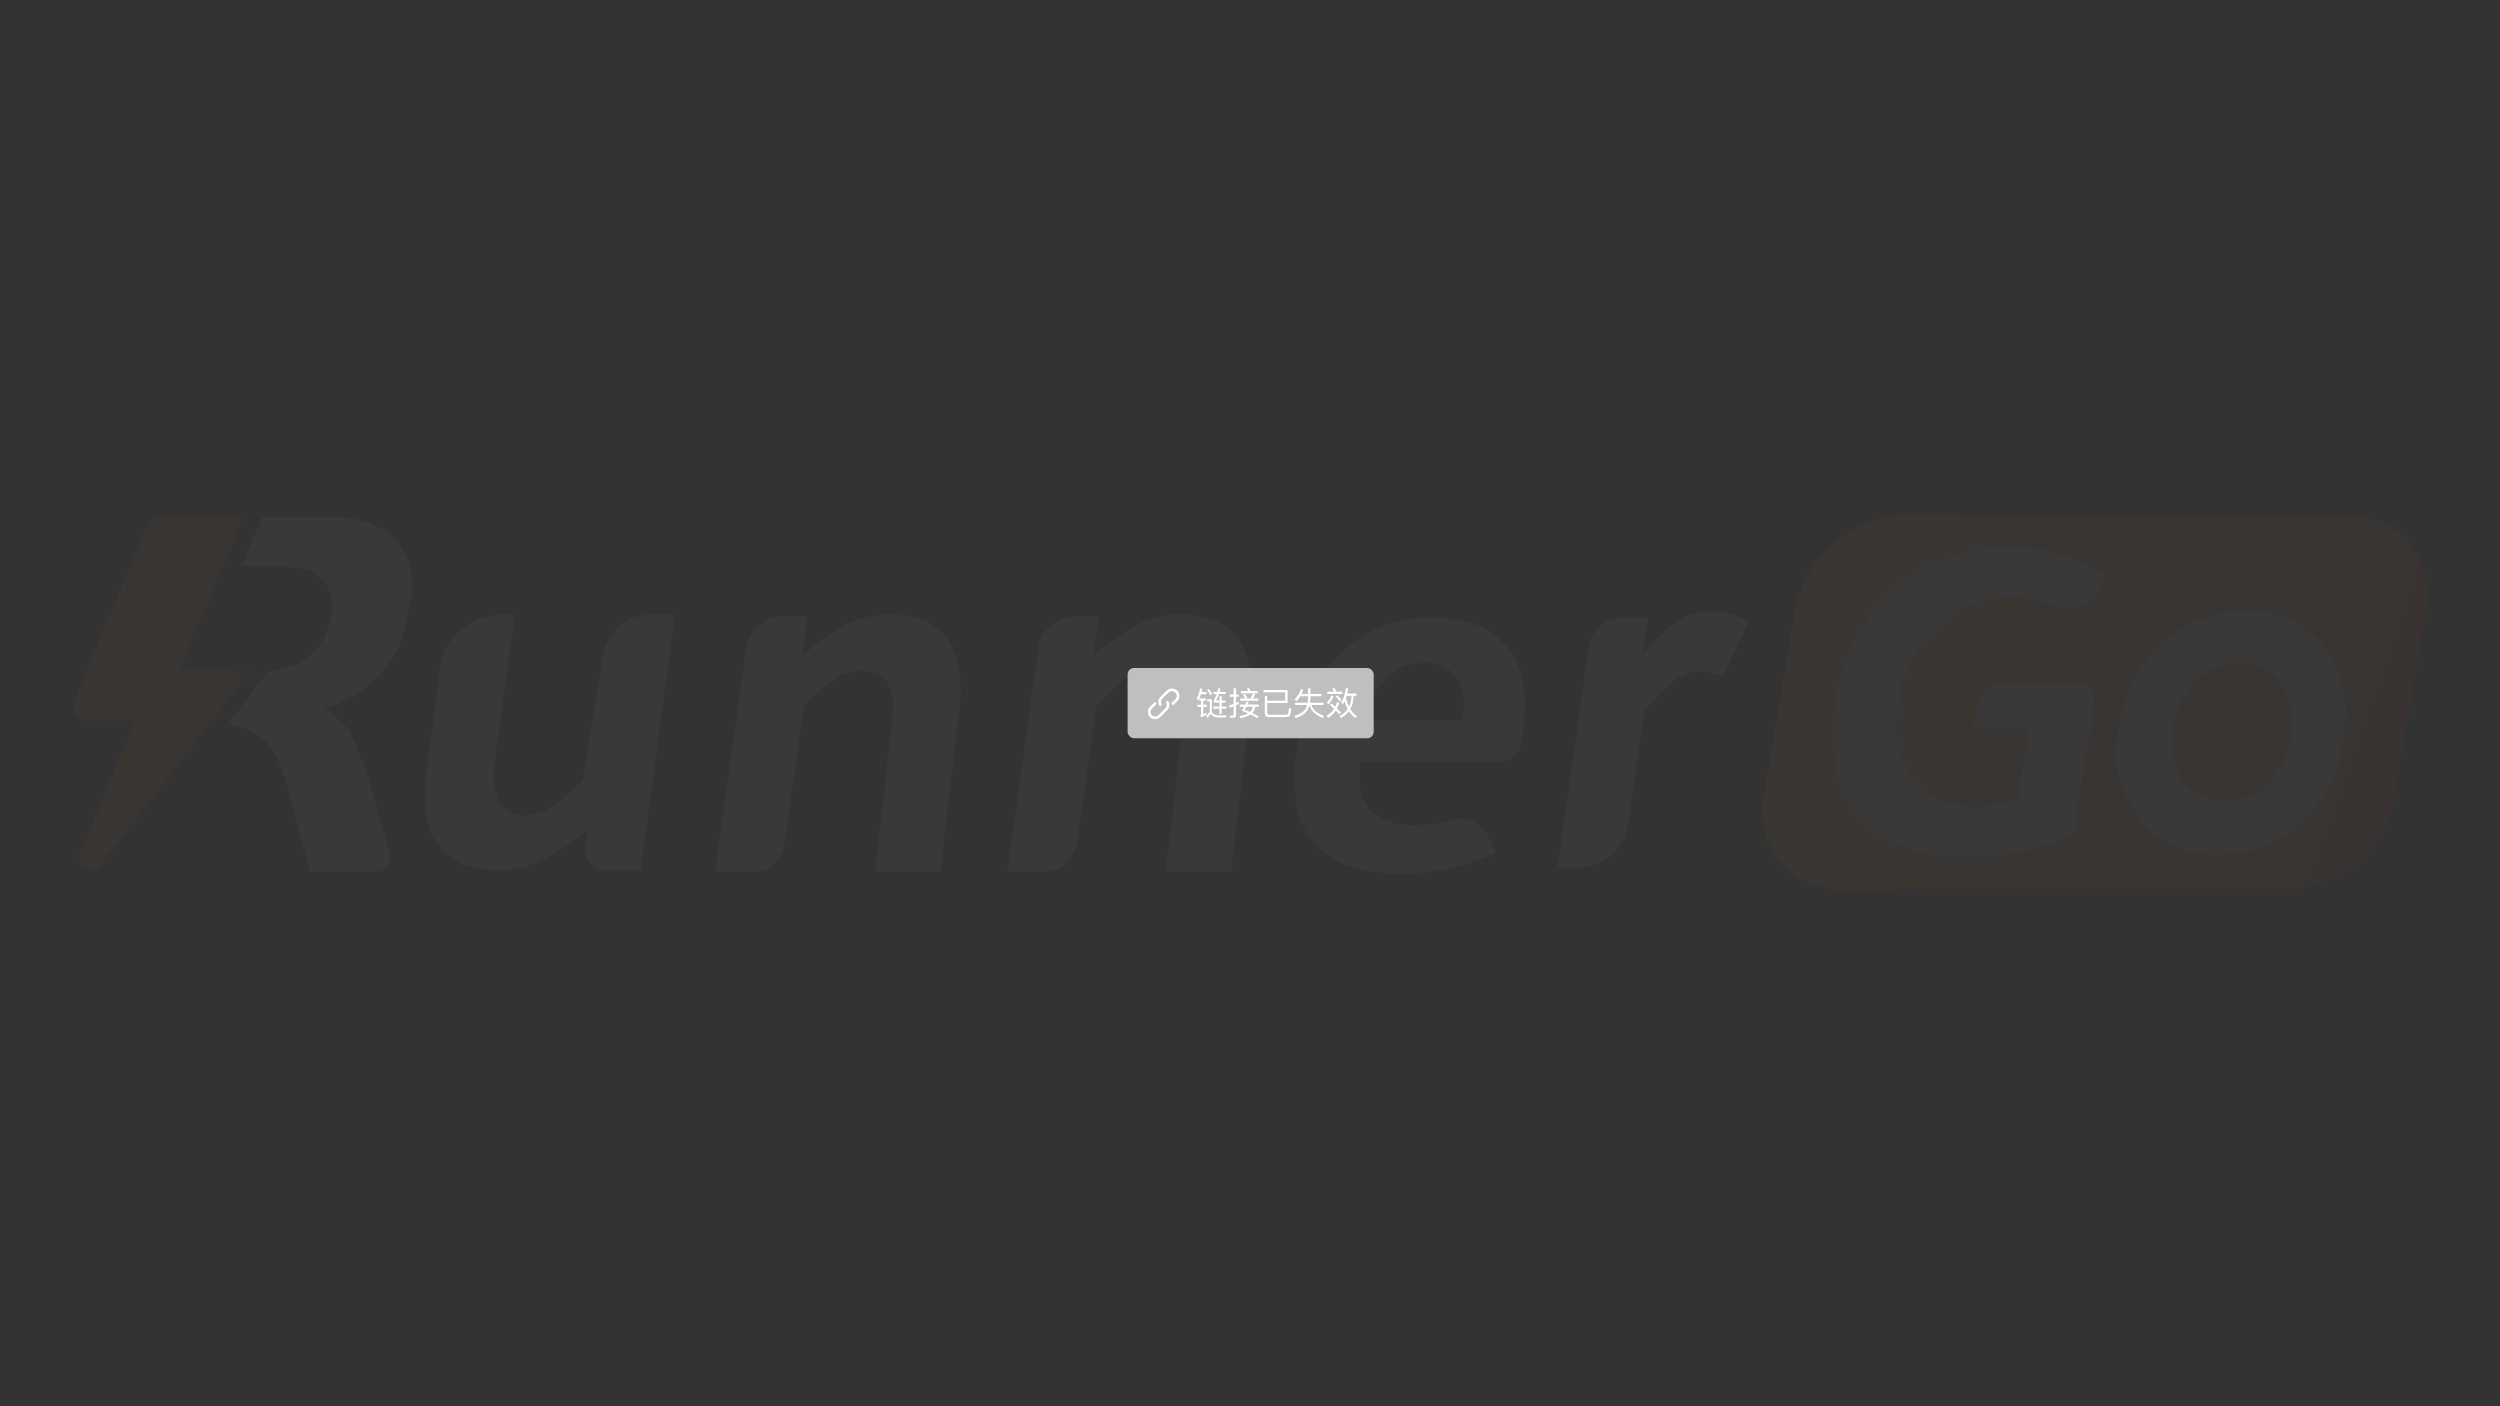 <svg viewBox="0 0 1920 1080" fill="none" xmlns="http://www.w3.org/2000/svg">
<rect x="0" y="0" width="1920" height="1080" fill="#333333" stroke="none"/>
<g clip-path="url(#clip0_1617_40909)">
<rect fill="#1A1A1D"/>
<g opacity="0.03" clip-path="url(#clip1_1617_40909)">
<path d="M462.505 506.036C463.012 501.182 464.482 496.477 466.829 492.193C469.176 487.909 472.354 484.132 476.178 481.08C479.701 477.879 483.841 475.424 488.346 473.863C492.85 472.303 497.627 471.671 502.384 472.005H518.336L492.13 668.254H465.924C461.165 668.055 456.67 666.021 453.39 662.582C451.683 660.803 450.471 658.612 449.871 656.226C449.272 653.839 449.307 651.338 449.972 648.969L451.111 636.491C441.134 646.277 429.58 654.329 416.929 660.313C406.73 665.602 395.387 668.328 383.887 668.254C373.353 668.453 362.887 666.523 353.123 662.582C345.831 658.855 339.571 653.401 334.893 646.7C330.391 639.494 327.658 631.332 326.917 622.878C326.225 611.524 326.606 600.13 328.056 588.846L338.311 511.708C339.865 500.597 345.559 490.473 354.262 483.348C362.889 476.135 373.762 472.126 385.026 472.005H395.281L380.469 580.906C379.047 587.998 378.663 595.258 379.329 602.459C380.469 606.997 381.608 611.534 382.747 614.937C384.483 618.367 387.279 621.15 390.723 622.878C394.481 625.199 398.836 626.382 403.257 626.281C410.623 626.108 417.768 623.737 423.766 619.475C432.375 613.441 440.387 606.604 447.693 599.056L462.505 506.036Z" fill="white"/>
<path d="M617.466 542.337L602.653 647.835C601.477 653.992 598.269 659.581 593.538 663.716C591.41 665.697 588.897 667.222 586.153 668.198C583.409 669.174 580.494 669.579 577.587 669.388H549.102L573.029 498.096C573.434 494.542 574.55 491.104 576.311 487.987C578.072 484.87 580.443 482.135 583.284 479.945C588.676 475.376 595.575 472.952 602.653 473.139H619.744L616.326 503.767C626.416 494.628 637.499 486.637 649.369 479.945C659.522 474.534 670.897 471.8 682.411 472.005C692.577 471.795 702.673 473.728 712.036 477.677C719.231 481.104 725.197 486.647 729.127 493.558C733.629 500.764 736.361 508.926 737.103 517.38C738.383 528.341 737.999 539.431 735.963 550.277L722.29 669.388H672.157L684.69 558.218C685.578 551.449 685.959 544.624 685.83 537.799C684.69 533.262 683.551 528.724 682.411 525.321C680.676 521.892 677.88 519.108 674.436 517.38C670.009 515.983 665.405 515.219 660.763 515.111C653.396 515.285 646.251 517.656 640.254 521.918C632.042 528.011 624.414 534.846 617.466 542.337V542.337Z" fill="white"/>
<path d="M841.927 542.337L827.114 647.835C825.938 653.992 822.73 659.581 817.999 663.716C815.871 665.697 813.357 667.222 810.614 668.198C807.87 669.174 804.955 669.579 802.048 669.388H773.562L797.49 498.096C797.895 494.542 799.011 491.104 800.772 487.987C802.533 484.87 804.904 482.135 807.745 479.945C813.137 475.376 820.036 472.952 827.114 473.139H844.205L839.648 503.767C849.737 494.628 860.82 486.637 872.69 479.945C882.843 474.534 894.218 471.8 905.733 472.005C915.899 471.795 925.994 473.728 935.357 477.677C942.553 481.104 948.518 486.647 952.448 493.558C956.95 500.764 959.683 508.926 960.424 517.38C961.705 528.341 961.321 539.431 959.285 550.277L945.612 669.388H895.478L908.012 558.218C908.9 551.449 909.281 544.624 909.151 537.799C908.012 533.262 906.872 528.724 905.733 525.321C903.997 521.892 901.201 519.108 897.757 517.38C893.999 515.059 889.645 513.877 885.224 513.977C877.857 514.15 870.712 516.522 864.715 520.783C856.545 527.341 848.924 534.549 841.927 542.337V542.337Z" fill="white"/>
<path d="M1755.73 683H1412.77C1374.03 683 1347.82 650.103 1354.66 610.399L1378.58 468.601C1382.26 448.966 1392.46 431.131 1407.55 417.964C1422.63 404.797 1441.73 397.061 1461.76 396H1804.72C1843.46 396 1869.67 428.897 1862.83 468.601L1838.9 610.399C1835.56 630.186 1825.45 648.216 1810.3 661.444C1795.14 674.672 1775.87 682.286 1755.73 683Z" fill="url(#paint0_linear_1617_40909)"/>
<path d="M1781.93 493.104C1788.99 501.354 1794.34 510.915 1797.66 521.235C1800.99 531.554 1802.22 542.428 1801.3 553.226C1801.13 580.984 1790.57 607.68 1771.68 628.096C1762.98 637.409 1752.38 644.76 1740.58 649.651C1728.79 654.543 1716.08 656.863 1703.31 656.456C1692.65 656.864 1682.02 654.943 1672.18 650.827C1662.34 646.712 1653.52 640.502 1646.34 632.633C1638.96 624.556 1633.32 615.047 1629.79 604.702C1626.26 594.357 1624.92 583.398 1625.84 572.511C1626.46 545.182 1636.98 518.998 1655.46 498.776C1664.4 489.378 1675.18 481.911 1687.13 476.837C1699.09 471.763 1711.97 469.191 1724.96 469.282C1735.63 468.904 1746.24 470.839 1756.08 474.953C1765.92 479.066 1774.74 485.259 1781.93 493.104V493.104ZM1744.33 598.602C1754.9 586.74 1760.6 571.35 1760.28 555.495C1761.34 543.614 1757.66 531.795 1750.03 522.598C1746.48 518.207 1741.96 514.694 1736.82 512.332C1731.68 509.971 1726.06 508.825 1720.41 508.985C1713.45 509.029 1706.59 510.572 1700.3 513.51C1694.01 516.448 1688.43 520.709 1683.94 526.001C1673.4 537.424 1667.68 552.459 1667.99 567.973C1666.99 580.197 1670.65 592.348 1678.25 602.005C1681.67 606.181 1686.03 609.489 1690.98 611.659C1695.93 613.828 1701.33 614.796 1706.73 614.483C1713.84 615.302 1721.05 614.27 1727.64 611.486C1734.23 608.702 1739.98 604.263 1744.33 598.602V598.602Z" fill="white"/>
<path d="M68.275 667.119H71.693C73.145 667.076 74.556 666.629 75.765 665.826C76.974 665.024 77.932 663.899 78.529 662.581L192.469 515.111L137.778 513.976L187.912 396H127.523C124.171 396.042 120.898 397.022 118.077 398.827C115.257 400.632 113.002 403.19 111.572 406.21L56.881 538.933C56.16 540.58 55.875 542.383 56.05 544.17C56.226 545.958 56.857 547.672 57.884 549.149C58.911 550.626 60.3 551.817 61.919 552.61C63.538 553.403 65.333 553.771 67.135 553.68H103.596L61.438 655.775C60.733 656.939 60.359 658.273 60.357 659.633C60.356 660.993 60.726 662.328 61.429 663.494C62.132 664.66 63.14 665.614 64.347 666.252C65.553 666.891 66.911 667.19 68.275 667.119V667.119Z" fill="url(#paint1_linear_1617_40909)"/>
<path d="M315.525 437.972C313.607 429.61 309.7 421.829 304.131 415.284C299.896 410.185 294.398 406.274 288.179 403.94C278.692 399.051 268.09 396.705 257.416 397.134H201.585L185.633 434.569H206.143C211.486 434.293 216.844 434.674 222.094 435.703C225.512 435.703 228.931 436.837 232.349 436.837C236.383 437.552 240.21 439.142 243.557 441.495C246.905 443.847 249.691 446.905 251.719 450.45C255.35 457.854 256.16 466.319 253.997 474.272C253.315 480.278 251.374 486.075 248.3 491.288C245.199 496.361 241.359 500.948 236.906 504.901C231.934 508.878 226.071 511.602 219.815 512.841C214.94 514.227 209.996 515.363 205.003 516.244L175.379 555.948C182.113 557.343 188.627 559.632 194.749 562.754C199.263 564.761 203.186 567.885 206.143 571.829C209.698 575.783 212.412 580.414 214.118 585.442C216.755 591.739 219.038 598.177 220.955 604.727L238.046 669.387H289.319C290.963 669.595 292.63 669.265 294.069 668.446C295.508 667.627 296.64 666.365 297.295 664.849C299.23 662.243 300.049 658.98 299.573 655.774L282.482 595.652C280.204 588.845 277.925 583.173 275.646 577.501C273.367 571.829 271.088 567.292 268.81 562.754C266.709 558.624 263.568 555.106 259.694 552.545C256.38 549.27 252.526 546.584 248.3 544.604C257.042 541.733 265.447 537.93 273.367 533.26C280.534 528.888 287.053 523.543 292.737 517.379C298.341 510.908 302.949 503.644 306.41 495.825C309.884 487.483 312.184 478.703 313.246 469.735C316.678 459.506 317.461 448.582 315.525 437.972V437.972Z" fill="white"/>
<path d="M1318.88 469.735C1321.65 469.951 1324.39 470.407 1327.08 471.096C1332.76 472.634 1338.26 474.763 1343.49 477.449C1341.9 480.285 1340.07 484.028 1337.79 488.792C1335.52 493.557 1333.35 498.094 1331.07 502.859C1328.79 507.623 1326.06 513.409 1322.98 520.101L1317.63 518.06C1316.15 517.492 1314.66 517.152 1313.07 516.698C1310.23 516.065 1307.31 515.836 1304.41 516.018C1301.19 516.015 1297.99 516.552 1294.95 517.606C1291.65 518.938 1288.51 520.651 1285.61 522.711C1281.87 525.648 1278.33 528.832 1275.01 532.239C1270.62 536.894 1266.47 541.779 1262.59 546.873L1250.4 632.973C1249.07 642.295 1244.42 650.83 1237.3 657.022C1230.31 663.13 1221.3 666.444 1212.01 666.324H1196.28L1219.98 497.414C1220.98 491 1224.2 485.138 1229.1 480.852C1233.91 476.563 1240.18 474.252 1246.64 474.386H1265.67L1261.57 502.632C1266.4 496.877 1271.53 491.387 1276.95 486.183C1281.1 482.447 1285.56 479.069 1290.28 476.087C1297.13 471.852 1305.01 469.575 1313.07 469.508L1318.88 469.735Z" fill="white"/>
<path d="M1108.55 631.385C1111.02 630.994 1113.45 630.426 1115.84 629.684C1121.38 628.279 1127.23 628.882 1132.36 631.385C1137.52 633.914 1141.57 638.23 1143.76 643.523L1148.65 654.867C1147.29 655.661 1145.35 656.569 1142.84 657.703L1132.7 661.673C1129 663.135 1125.19 664.311 1121.31 665.19C1114.48 666.954 1107.56 668.317 1100.57 669.274C1092.53 670.429 1084.42 670.998 1076.3 670.975C1062.65 671.263 1049.05 669.229 1036.08 664.963C1025.69 661.615 1016.4 655.541 1009.19 647.38C1002.05 638.69 997.339 628.284 995.519 617.205C991.851 588.472 996.146 559.286 1007.94 532.807C1013.26 521.004 1020.71 510.276 1029.93 501.158C1038.81 492.476 1049.35 485.65 1060.92 481.079C1073.21 476.574 1086.22 474.345 1099.32 474.5C1111.78 474.16 1124.18 476.32 1135.78 480.852C1144.86 484.612 1152.74 490.77 1158.57 498.662C1164.45 506.643 1168.35 515.893 1169.96 525.66C1171.61 536.945 1171.61 548.407 1169.96 559.692L1169.16 567.406C1168.67 572.371 1166.55 577.035 1163.12 580.678C1160.01 583.499 1155.94 585.039 1151.73 584.989H1044.74C1043.73 591.682 1043.73 598.488 1044.74 605.181C1045.52 610.755 1047.59 616.074 1050.78 620.722C1054.33 625.11 1059.08 628.38 1064.45 630.138C1071.26 632.685 1078.49 633.88 1085.76 633.654C1093.41 633.641 1101.04 632.881 1108.55 631.385V631.385ZM1054.2 535.87C1051.86 541.414 1050.14 547.196 1049.07 553.113H1122.79C1125.45 542.16 1124.12 530.621 1119.03 520.556C1116.08 516.535 1112.11 513.366 1107.52 511.373C1102.94 509.38 1097.91 508.634 1092.94 509.212C1087.17 509.17 1081.45 510.37 1076.19 512.728C1071.42 515.057 1067.13 518.25 1063.54 522.144C1059.76 526.231 1056.61 530.857 1054.2 535.87V535.87Z" fill="white"/>
<path d="M1579.12 424.36C1592.33 428.539 1605.06 434.13 1617.06 441.035L1612.16 453.4C1611 456.314 1609.25 458.957 1607.02 461.164C1604.78 463.37 1602.11 465.091 1599.17 466.219C1593.37 468.607 1586.86 468.607 1581.06 466.219C1577.33 464.763 1573.53 463.513 1569.66 462.475C1560.79 460.064 1551.62 458.918 1542.43 459.072C1531.75 458.963 1521.14 460.928 1511.21 464.857C1501.85 468.613 1493.31 474.12 1486.03 481.079C1478.3 488.34 1472.04 497.003 1467.57 506.603C1462.56 516.864 1459.21 527.853 1457.66 539.16C1455.7 550.686 1455.7 562.459 1457.66 573.985C1459.43 583.15 1463.33 591.775 1469.05 599.169C1474.42 605.977 1481.55 611.194 1489.68 614.256C1498.77 617.874 1508.49 619.648 1518.28 619.474C1523.56 619.44 1528.82 618.909 1534 617.886C1539.36 616.771 1544.56 615.019 1549.5 612.668L1558.84 559.579H1515.31L1519.76 538.706C1520.64 534.611 1522.89 530.934 1526.14 528.27C1529.36 525.655 1533.38 524.215 1537.53 524.186H1597.81C1599.51 524.144 1601.21 524.414 1602.82 524.98C1604.26 525.761 1605.51 526.864 1606.46 528.201C1607.41 529.539 1608.03 531.076 1608.29 532.694C1608.63 534.797 1608.63 536.942 1608.29 539.046L1592.56 641.141C1588.35 642.843 1584.59 644.204 1581.17 645.338L1571.03 649.082C1567.84 650.216 1564.19 651.237 1559.64 652.372C1555.08 653.506 1551.43 654.3 1548.24 654.867C1542.07 656.107 1535.83 657.016 1529.56 657.59C1523.17 657.59 1516.79 658.384 1510.53 658.384C1494.03 658.738 1477.61 656.046 1462.1 650.443C1448.97 645.971 1437.27 638.114 1428.18 627.672C1419.09 617.23 1412.95 604.577 1410.37 591.001C1407.04 574.867 1406.65 558.266 1409.23 541.996C1411.49 524.316 1416.81 507.16 1424.96 491.289C1432.32 476.802 1442.42 463.862 1454.7 453.173C1465.64 443.492 1478.21 435.811 1491.84 430.485H1492.64L1495.94 429.124C1510.77 423.319 1526.62 420.541 1542.54 420.957C1547.71 420.957 1553.75 421.183 1560.66 421.637C1566.88 422.041 1573.05 422.951 1579.12 424.36Z" fill="white"/>
</g>
<rect x="866" y="513" width="189" height="54" rx="5" fill="#BFBFBF"/>
<rect x="-3622.5" y="-9008.5" width="15818" height="24502" rx="449.5" stroke="black" stroke-width="67"/>
<path d="M931.875 542.675V544.275H936.55V548.425H938.225V544.275H941.85V542.675H938.225V539.6H941.15V538.025H938.225V534.65H936.55V538.025H933.975C934.75 536.575 935.45 534.875 936.1 532.975H941.375V531.4H936.6C936.825 530.625 937.05 529.8 937.25 528.95L935.65 528.575C935.4 529.55 935.15 530.5 934.9 531.4H931.925V532.975H934.425C933.725 535.025 932.95 536.725 932.1 538.1L932.45 539.6H936.55V542.675H931.875ZM928.375 529.1L927.05 529.925C928.15 531.4 929.025 532.75 929.675 534L931.025 533.05C930.425 531.925 929.525 530.6 928.375 529.1ZM938.275 549.425C937.325 549.425 936.375 549.4 935.425 549.375C934.45 549.325 933.6 549.15 932.9 548.875C932.125 548.5 931.475 548 930.975 547.35C930.9 547.25 930.8 547.175 930.7 547.075V536.975H927.025V538.575H929.05V547C928.35 547.425 927.475 548.45 926.425 550.1L927.5 551.45C928.6 549.475 929.375 548.5 929.8 548.5C930.025 548.5 930.3 548.675 930.625 549.05C931.225 549.75 931.95 550.275 932.825 550.575C933.7 550.85 934.725 551 935.875 551.025C936.625 551.05 937.4 551.075 938.15 551.075H941.525L942 549.375C940.825 549.4 939.575 549.425 938.275 549.425ZM921.675 528.65C921.125 531.675 920.2 534.45 918.95 536.95L920.375 537.85C921.1 536.45 921.75 534.875 922.3 533.15H926.6V531.45H922.825C923.025 530.65 923.225 529.85 923.4 529L921.675 528.65ZM921.125 536.425V538.05H922.4V541.175H919.625V542.85H922.4V548.625C922.4 548.975 922.2 549.25 921.825 549.425L922.5 550.925C924.05 550.375 925.4 549.65 926.6 548.8L926.3 547.25C925.55 547.85 924.825 548.325 924.125 548.675V542.85H926.875V541.175H924.125V538.05H926.175V536.425H921.125ZM956.225 532.8L954.75 533.5C955.275 534.4 955.775 535.4 956.275 536.5H952.45V538.225H966.4V536.5H962.35C962.925 535.5 963.45 534.375 963.925 533.125L962.225 532.525C961.725 533.925 961.15 535.25 960.45 536.5H958C957.45 535.15 956.875 533.925 956.225 532.8ZM959.525 528.425L957.65 528.725C957.95 529.35 958.25 530.05 958.525 530.8H953.025V532.45H965.95V530.8H960.35C960.075 529.925 959.8 529.125 959.525 528.425ZM947.05 551.275C948.525 551.275 949.275 550.55 949.275 549.1V541.7C949.975 541.375 950.675 541.025 951.375 540.65V538.825C950.675 539.2 949.975 539.55 949.275 539.9V535.1H951.35V533.375H949.275V528.65H947.425V533.375H944.375V535.1H947.425V540.675C946.275 541.125 945.1 541.5 943.925 541.8L944.375 543.6C945.4 543.275 946.425 542.9 947.425 542.5V548.65C947.425 549.3 947.075 549.625 946.425 549.625C945.825 549.625 945.175 549.575 944.5 549.525L944.875 551.275H947.05ZM957.325 538.925C957.05 539.625 956.75 540.325 956.4 541.075H952.125V542.825H955.475C954.95 543.775 954.35 544.75 953.675 545.775C955.425 546.475 957.05 547.15 958.575 547.85C957.025 548.75 954.775 549.45 951.875 549.975L952.575 551.6C956.175 550.9 958.8 549.925 960.45 548.725C962.45 549.675 964.175 550.6 965.675 551.525L966.65 550.075C965.075 549.175 963.425 548.325 961.725 547.525C962.9 546.25 963.675 544.675 964.05 542.825H966.8V541.075H958.225C958.525 540.45 958.8 539.8 959.05 539.125L957.325 538.925ZM962.35 542.825C961.95 544.425 961.2 545.725 960.075 546.775C958.725 546.175 957.325 545.6 955.875 545.05C956.375 544.35 956.85 543.6 957.3 542.825H962.35ZM988.875 539.9V529.9H970.375V531.65H987.05V538.175H973.175V534.475H971.375V547.6C971.375 549.65 972.375 550.7 974.4 550.7H987.95C989 550.65 989.825 550.375 990.375 549.85C990.975 549.2 991.4 547.35 991.65 544.25L989.9 543.7C989.75 546.45 989.425 548.05 988.925 548.5C988.55 548.8 988.05 548.95 987.45 548.95H974.9C973.75 548.95 973.175 548.375 973.175 547.275V539.9H988.875ZM999.2 529.1C998.075 532.45 996.4 535.125 994.15 537.125L995.675 538.45C996.75 537.45 997.725 536.2 998.625 534.725H1004.6V536.35C1004.55 537.55 1004.45 538.675 1004.25 539.725H994.575V541.45H1003.88C1003.5 542.725 1002.98 543.875 1002.33 544.875C1000.78 546.95 998.025 548.625 994.125 549.925L995.1 551.45C999.05 550.175 1001.88 548.4 1003.6 546.125C1004.48 544.925 1005.15 543.5 1005.62 541.85C1006.98 545.9 1010.38 549.075 1015.83 551.425L1016.83 549.85C1011.6 547.85 1008.38 545.05 1007.15 541.45H1016.45V539.725H1006.13C1006.3 538.675 1006.4 537.55 1006.45 536.35V534.725H1014.83V532.975H1006.45V528.6H1004.6V532.975H999.55C1000.03 531.975 1000.48 530.9 1000.88 529.75L999.2 529.1ZM1022.63 534.1C1021.6 536.325 1020.38 538.225 1018.98 539.8L1020.43 540.85C1021.85 539.15 1023.1 537.175 1024.18 534.875L1022.63 534.1ZM1029.2 538.75L1030.38 537.55C1029.05 535.95 1027.9 534.75 1026.9 533.95L1025.8 535.025C1026.93 536.075 1028.05 537.3 1029.2 538.75ZM1022.53 540.25L1021.4 541.525C1022.45 542.375 1023.53 543.325 1024.58 544.375C1023.1 546.65 1021.2 548.425 1018.88 549.7L1019.98 551.3C1022.38 549.925 1024.33 548.05 1025.88 545.7C1026.73 546.6 1027.63 547.575 1028.53 548.65L1029.8 547.225C1028.85 546.125 1027.85 545.075 1026.8 544.05C1027.48 542.75 1028.05 541.3 1028.5 539.75L1026.95 539.1C1026.55 540.4 1026.05 541.625 1025.48 542.775C1024.53 541.9 1023.55 541.05 1022.53 540.25ZM1025.1 528.4L1023.23 528.7C1023.68 529.475 1024.1 530.325 1024.48 531.225H1019.35V532.95H1030.93V531.225H1026.23C1025.85 530.175 1025.48 529.25 1025.1 528.4ZM1034.23 534.375H1037.95C1037.85 537.55 1037.18 540.35 1035.98 542.8C1035.03 540.9 1034.25 538.675 1033.65 536.125C1033.85 535.575 1034.03 534.975 1034.23 534.375ZM1035 544.5C1033.53 546.725 1031.45 548.525 1028.8 549.925L1029.83 551.55C1032.33 550.125 1034.38 548.325 1035.95 546.175C1037.35 548.425 1039.05 550.2 1041.05 551.475L1042.1 549.9C1040.1 548.675 1038.38 546.9 1036.95 544.6C1038.58 541.75 1039.45 538.35 1039.6 534.375H1041.73V532.625H1034.7C1034.98 531.425 1035.23 530.15 1035.43 528.75L1033.62 528.45C1033.03 533.125 1031.83 536.825 1030.08 539.575L1031.23 540.95C1031.73 540.2 1032.23 539.4 1032.68 538.5C1033.3 540.7 1034.08 542.7 1035 544.5Z" fill="white"/>
<mask id="path-14-outside-1_1617_40909" maskUnits="userSpaceOnUse" x="889.143" y="528.286" width="17" height="15" fill="black">
<rect fill="white" x="889.143" y="528.286" width="17" height="15"/>
<path fill-rule="evenodd" clip-rule="evenodd" d="M892.39 536.102L897.027 531.511C898.684 529.871 901.369 529.871 903.026 531.511C904.682 533.151 904.682 535.81 903.026 537.45L900.257 540.192C900.486 540.449 900.684 540.723 900.851 541.011L903.737 538.154C905.785 536.125 905.785 532.836 903.737 530.808C901.688 528.779 898.366 528.779 896.317 530.808L891.679 535.399C889.911 537.149 889.669 539.838 890.952 541.846L891.685 541.12C890.782 539.521 891.017 537.462 892.39 536.102Z"/>
</mask>
<path fill-rule="evenodd" clip-rule="evenodd" d="M892.39 536.102L897.027 531.511C898.684 529.871 901.369 529.871 903.026 531.511C904.682 533.151 904.682 535.81 903.026 537.45L900.257 540.192C900.486 540.449 900.684 540.723 900.851 541.011L903.737 538.154C905.785 536.125 905.785 532.836 903.737 530.808C901.688 528.779 898.366 528.779 896.317 530.808L891.679 535.399C889.911 537.149 889.669 539.838 890.952 541.846L891.685 541.12C890.782 539.521 891.017 537.462 892.39 536.102Z" fill="white"/>
<path d="M897.027 531.511L897.379 531.866L897.379 531.866L897.027 531.511ZM892.39 536.102L892.742 536.458L892.742 536.458L892.39 536.102ZM903.026 531.511L903.378 531.156L903.378 531.156L903.026 531.511ZM903.026 537.45L903.378 537.805L903.378 537.805L903.026 537.45ZM900.257 540.192L899.905 539.837L899.568 540.17L899.883 540.525L900.257 540.192ZM900.851 541.011L900.419 541.262L900.743 541.821L901.203 541.366L900.851 541.011ZM903.737 538.154L904.088 538.509L904.088 538.509L903.737 538.154ZM903.737 530.808L904.088 530.452L904.088 530.452L903.737 530.808ZM896.317 530.808L895.965 530.452L895.965 530.452L896.317 530.808ZM891.679 535.399L891.327 535.044L891.327 535.044L891.679 535.399ZM890.952 541.846L890.531 542.115L890.864 542.637L891.304 542.201L890.952 541.846ZM891.685 541.12L892.037 541.475L892.308 541.207L892.12 540.874L891.685 541.12ZM896.676 531.156L892.038 535.747L892.742 536.458L897.379 531.866L896.676 531.156ZM903.378 531.156C901.526 529.323 898.527 529.323 896.676 531.156L897.379 531.866C898.841 530.419 901.213 530.419 902.674 531.866L903.378 531.156ZM903.378 537.805C905.232 535.97 905.232 532.991 903.378 531.156L902.674 531.866C904.133 533.311 904.133 535.65 902.674 537.095L903.378 537.805ZM900.608 540.547L903.378 537.805L902.674 537.095L899.905 539.837L900.608 540.547ZM899.883 540.525C900.09 540.756 900.268 541.003 900.419 541.262L901.283 540.76C901.099 540.443 900.882 540.141 900.63 539.859L899.883 540.525ZM901.203 541.366L904.088 538.509L903.385 537.798L900.499 540.655L901.203 541.366ZM904.088 538.509C906.335 536.285 906.335 532.676 904.088 530.452L903.385 531.163C905.236 532.996 905.236 535.965 903.385 537.798L904.088 538.509ZM904.088 530.452C901.845 528.231 898.209 528.231 895.965 530.452L896.668 531.163C898.523 529.327 901.531 529.327 903.385 531.163L904.088 530.452ZM895.965 530.452L891.327 535.044L892.031 535.754L896.668 531.163L895.965 530.452ZM891.327 535.044C889.389 536.963 889.123 539.912 890.531 542.115L891.373 541.577C890.215 539.764 890.434 537.336 892.031 535.754L891.327 535.044ZM891.304 542.201L892.037 541.475L891.333 540.765L890.6 541.491L891.304 542.201ZM892.038 535.747C890.501 537.269 890.238 539.575 891.25 541.366L892.12 540.874C891.326 539.467 891.533 537.655 892.742 536.458L892.038 535.747Z" fill="white" mask="url(#path-14-outside-1_1617_40909)"/>
<mask id="path-16-outside-2_1617_40909" maskUnits="userSpaceOnUse" x="880.594" y="537.796" width="18" height="15" fill="black">
<rect fill="white" x="880.594" y="537.796" width="18" height="15"/>
<path fill-rule="evenodd" clip-rule="evenodd" d="M895.396 544.287L890.01 549.62C888.419 551.195 885.84 551.195 884.25 549.62C882.659 548.045 882.659 545.492 884.25 543.917L887.641 540.559C887.637 540.555 887.633 540.551 887.629 540.547C887.39 540.311 887.18 540.056 886.999 539.788L883.539 543.213C881.556 545.177 881.556 548.36 883.539 550.323C885.522 552.287 888.737 552.287 890.72 550.323L896.106 544.991C897.85 543.264 898.061 540.594 896.737 538.64L896.009 539.361C896.95 540.91 896.746 542.951 895.396 544.287Z"/>
</mask>
<path fill-rule="evenodd" clip-rule="evenodd" d="M895.396 544.287L890.01 549.62C888.419 551.195 885.84 551.195 884.25 549.62C882.659 548.045 882.659 545.492 884.25 543.917L887.641 540.559C887.637 540.555 887.633 540.551 887.629 540.547C887.39 540.311 887.18 540.056 886.999 539.788L883.539 543.213C881.556 545.177 881.556 548.36 883.539 550.323C885.522 552.287 888.737 552.287 890.72 550.323L896.106 544.991C897.85 543.264 898.061 540.594 896.737 538.64L896.009 539.361C896.95 540.91 896.746 542.951 895.396 544.287Z" fill="white"/>
<path d="M890.01 549.62L890.362 549.975L890.362 549.975L890.01 549.62ZM895.396 544.287L895.748 544.643L895.748 544.643L895.396 544.287ZM884.25 549.62L884.602 549.265L884.602 549.265L884.25 549.62ZM884.25 543.917L883.898 543.562L883.898 543.562L884.25 543.917ZM887.641 540.559L887.993 540.914L888.353 540.558L887.992 540.203L887.641 540.559ZM887.629 540.547L887.981 540.192L887.981 540.192L887.629 540.547ZM886.999 539.788L887.413 539.508L887.075 539.009L886.647 539.433L886.999 539.788ZM883.539 543.213L883.891 543.569L883.891 543.569L883.539 543.213ZM883.539 550.323L883.187 550.679L883.187 550.679L883.539 550.323ZM890.72 550.323L891.072 550.679L890.72 550.323ZM896.106 544.991L895.755 544.636L895.755 544.636L896.106 544.991ZM896.737 538.64L897.151 538.36L896.813 537.861L896.385 538.285L896.737 538.64ZM896.009 539.361L895.657 539.005L895.377 539.283L895.582 539.62L896.009 539.361ZM890.362 549.975L895.748 544.643L895.044 543.932L889.658 549.265L890.362 549.975ZM883.898 549.975C885.684 551.743 888.576 551.743 890.362 549.975L889.658 549.265C888.262 550.646 885.997 550.646 884.602 549.265L883.898 549.975ZM883.898 543.562C882.11 545.332 882.11 548.205 883.898 549.975L884.602 549.265C883.209 547.885 883.209 545.651 884.602 544.272L883.898 543.562ZM887.29 540.204L883.898 543.562L884.602 544.272L887.993 540.914L887.29 540.204ZM887.992 540.203C887.988 540.199 887.985 540.196 887.981 540.192L887.278 540.903C887.282 540.907 887.286 540.911 887.291 540.916L887.992 540.203ZM887.981 540.192C887.765 539.978 887.576 539.749 887.413 539.508L886.585 540.069C886.784 540.363 887.015 540.643 887.278 540.903L887.981 540.192ZM886.647 539.433L883.187 542.858L883.891 543.569L887.35 540.144L886.647 539.433ZM883.187 542.858C881.007 545.017 881.007 548.52 883.187 550.679L883.891 549.968C882.106 548.2 882.106 545.336 883.891 543.569L883.187 542.858ZM883.187 550.679C885.365 552.835 888.894 552.835 891.072 550.679L890.369 549.968C888.581 551.739 885.679 551.739 883.891 549.968L883.187 550.679ZM891.072 550.679L896.458 545.346L895.755 544.636L890.369 549.968L891.072 550.679ZM896.458 545.346C898.376 543.447 898.607 540.51 897.151 538.36L896.323 538.92C897.514 540.678 897.325 543.081 895.755 544.636L896.458 545.346ZM896.385 538.285L895.657 539.005L896.361 539.716L897.089 538.995L896.385 538.285ZM895.748 544.643C897.265 543.14 897.495 540.845 896.437 539.101L895.582 539.62C896.405 540.976 896.226 542.762 895.044 543.932L895.748 544.643Z" fill="white" mask="url(#path-16-outside-2_1617_40909)"/>
</g>
<defs>
<linearGradient id="paint0_linear_1617_40909" x1="1350.87" y1="539.5" x2="1807.71" y2="700.101" gradientUnits="userSpaceOnUse">
<stop stop-color="#FF951A"/>
<stop offset="1" stop-color="#F95601"/>
</linearGradient>
<linearGradient id="paint1_linear_1617_40909" x1="54.944" y1="531.559" x2="192.583" y2="531.559" gradientUnits="userSpaceOnUse">
<stop stop-color="#FF951A"/>
<stop offset="1" stop-color="#F95601"/>
</linearGradient>
<clipPath id="clip0_1617_40909">
<rect width="1920" height="1080" fill="white"/>
</clipPath>
<clipPath id="clip1_1617_40909">
<rect width="1808" height="287" fill="white" transform="translate(56 396)"/>
</clipPath>
</defs>
</svg>
